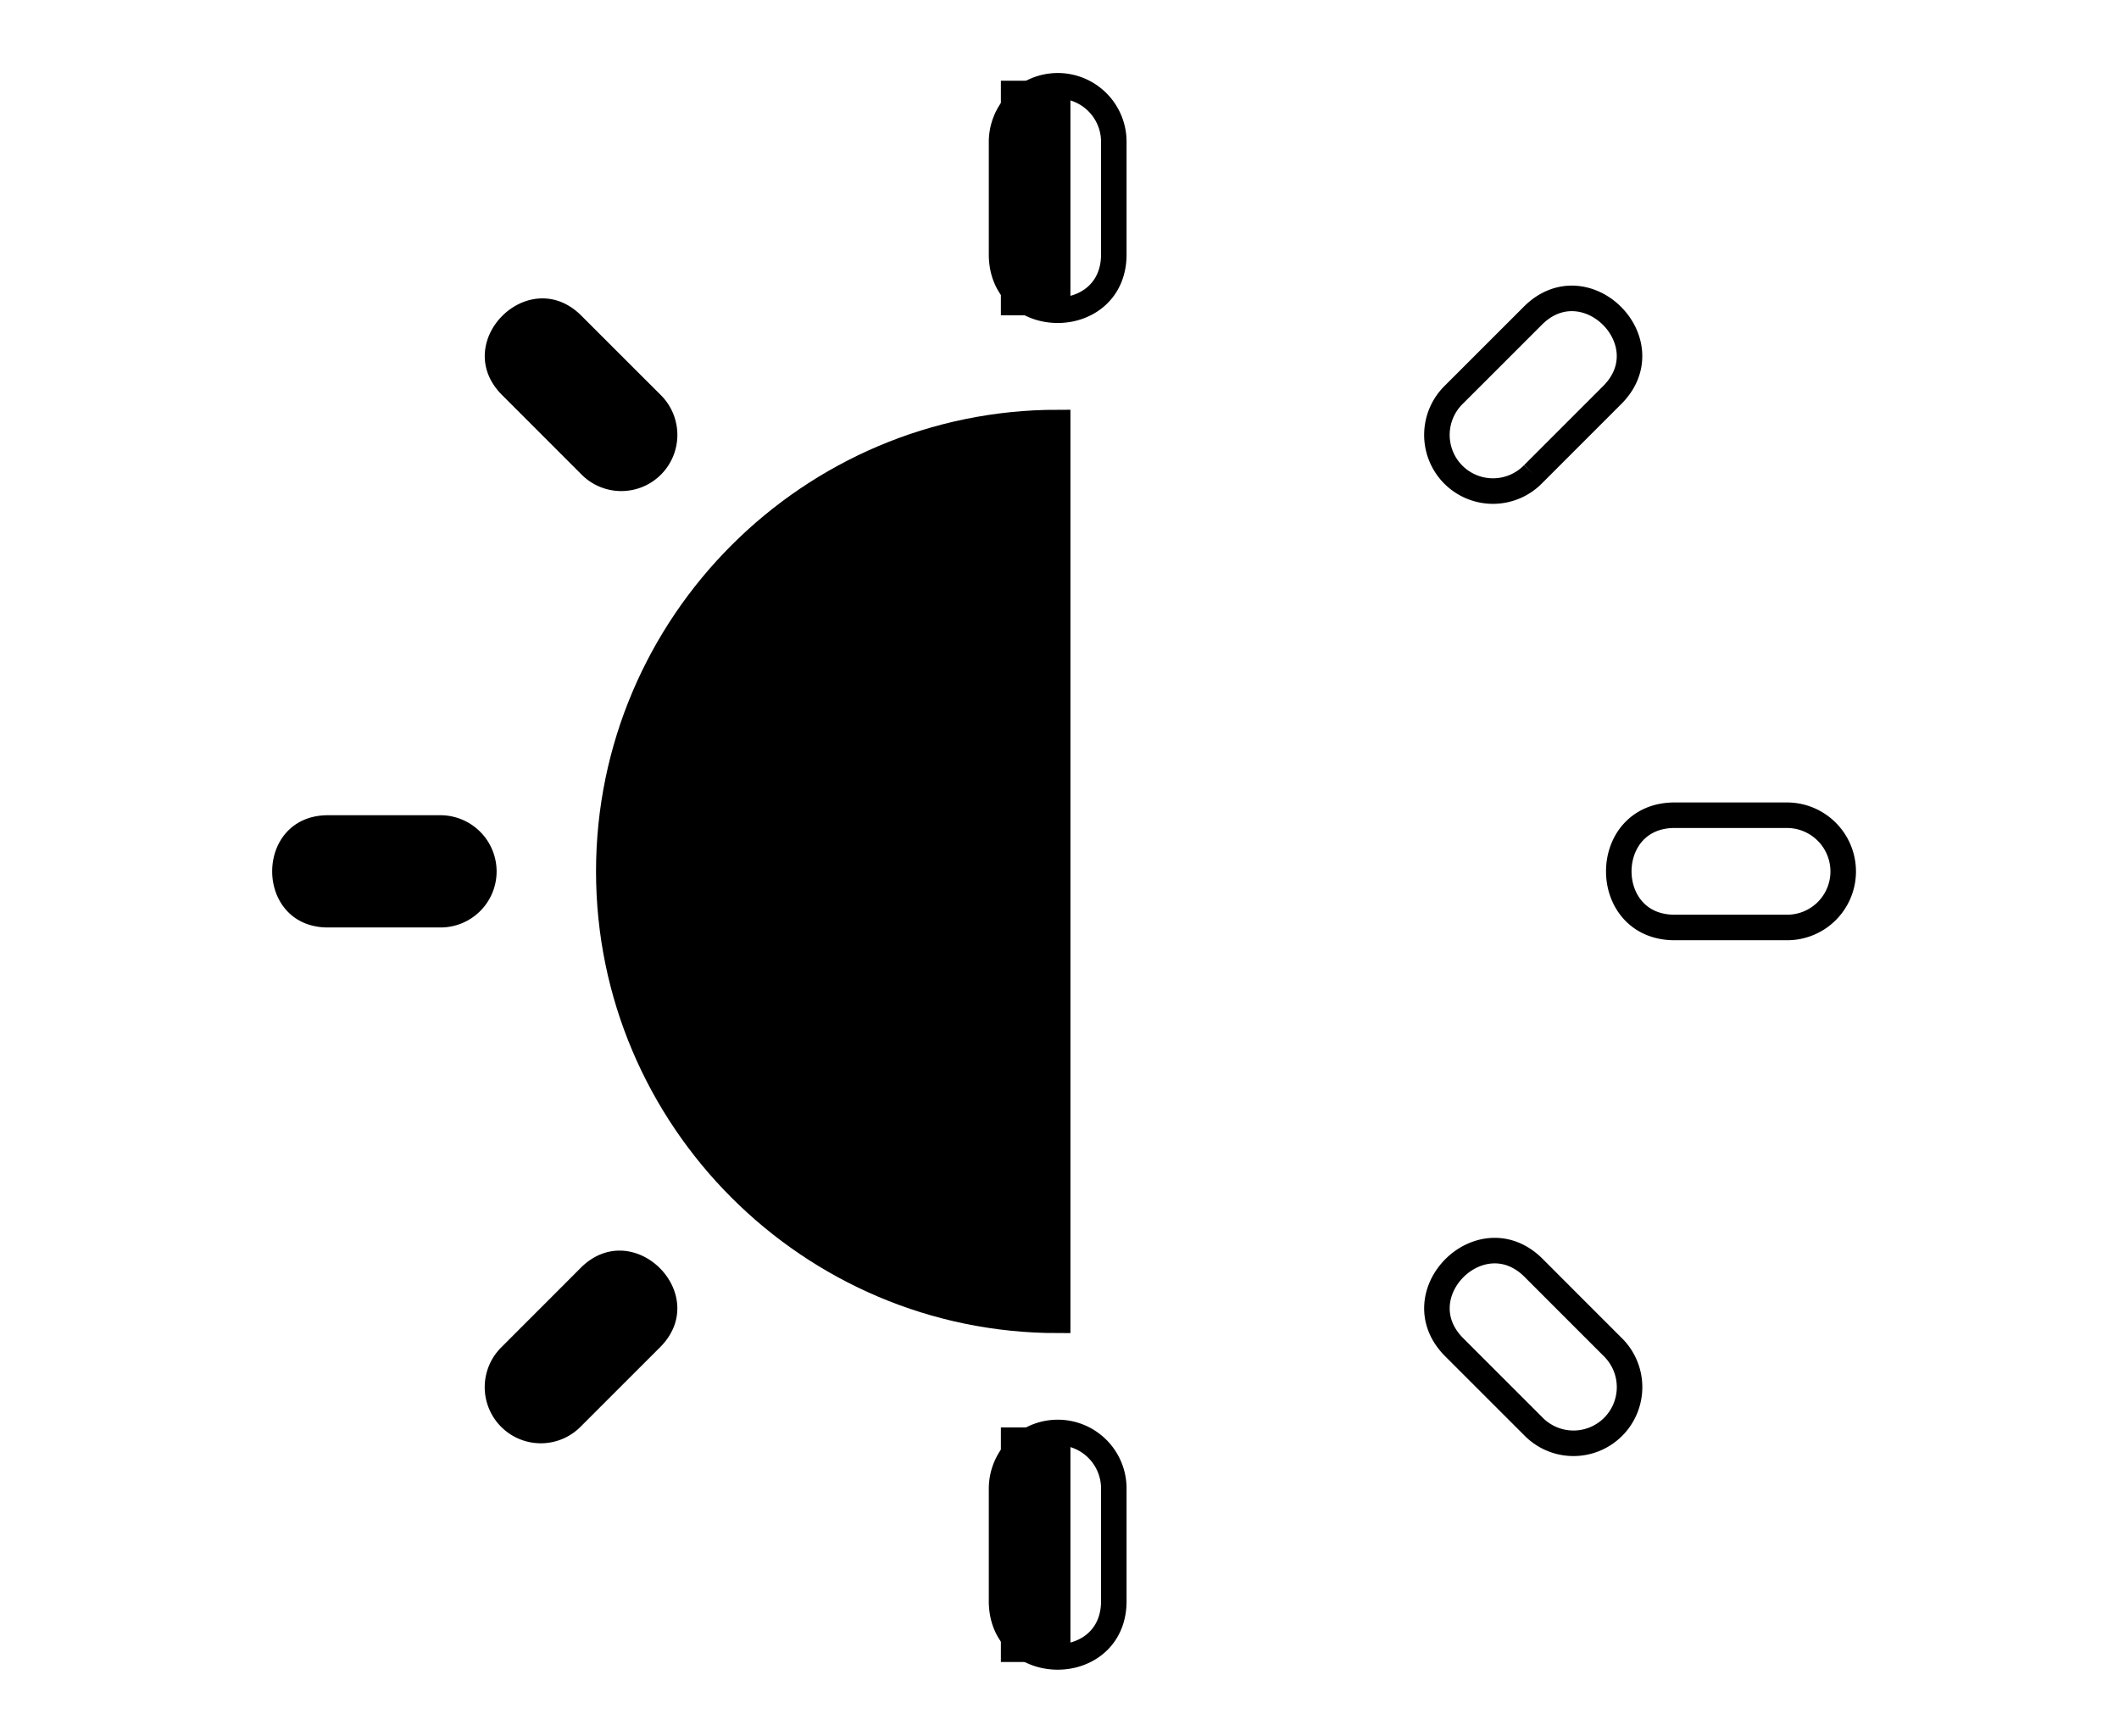 <svg xmlns='http://www.w3.org/2000/svg' width='83' height='68' viewBox='1.76 13.665 83 68'><path fill='none' stroke='#000' stroke-miterlimit='10' d='M40.991 19.253v4.334c-.041 2.972 4.438 2.972 4.396 0v-4.334a2.194 2.194 0 00-2.219-2.228 2.202 2.202 0 00-2.177 2.228h0zm0 0M40.991 71.999v4.333c-.041 2.973 4.438 2.973 4.396 0v-4.333a2.195 2.195 0 00-2.219-2.229 2.202 2.202 0 00-2.177 2.229h0zm0 0'/><path stroke='#000' fill='#000' d='M43.188 30.214v35.164c-9.684 0-17.582-7.897-17.582-17.582 0-9.684 7.898-17.582 17.582-17.582z'/><path fill='none' stroke='#000' stroke-miterlimit='10' d='M71.729 45.595h-4.334c-2.971-.041-2.971 4.438 0 4.396h4.334a2.195 2.195 0 002.228-2.219 2.204 2.204 0 00-2.228-2.177h0zm0 0'/><path fill='#000' d='M18.983 45.595H14.65c-2.972-.041-2.972 4.438 0 4.396h4.333a2.196 2.196 0 002.229-2.219 2.204 2.204 0 00-2.229-2.177zm0 0'/><path fill='none' stroke='#000' stroke-miterlimit='10' d='M61.86 63.354c-2.072-2.129-5.24 1.037-3.109 3.109l3.065 3.064a2.195 2.195 0 003.145.007 2.2 2.2 0 00-.036-3.114 2953.444 2953.444 0 01-3.065-3.066h0zm0 0'/><path fill='#000' d='M24.562 26.06c-2.07-2.132-5.238 1.036-3.106 3.107l3.064 3.065a2.195 2.195 0 003.144.007 2.202 2.202 0 00-.035-3.115c-1.023-1.02-2.045-2.043-3.067-3.064zm0 0M24.475 63.354c2.072-2.129 5.239 1.037 3.109 3.109l-3.065 3.064a2.194 2.194 0 01-3.144.007 2.197 2.197 0 01.037-3.114c1.017-1.02 2.044-2.043 3.063-3.066zm0 0'/><path fill='none' stroke='#000' stroke-miterlimit='10' d='M61.772 26.06c2.072-2.132 5.239 1.035 3.108 3.107l-3.065 3.065a2.196 2.196 0 01-3.145.007 2.204 2.204 0 01.036-3.115c1.023-1.02 2.044-2.043 3.066-3.064h0zm0 0'/><path stroke='#000' fill='#000' d='M41.464 17.327h1.724v8.188h-1.724zM41.464 70.072h1.724v8.188h-1.724z'/></svg>
